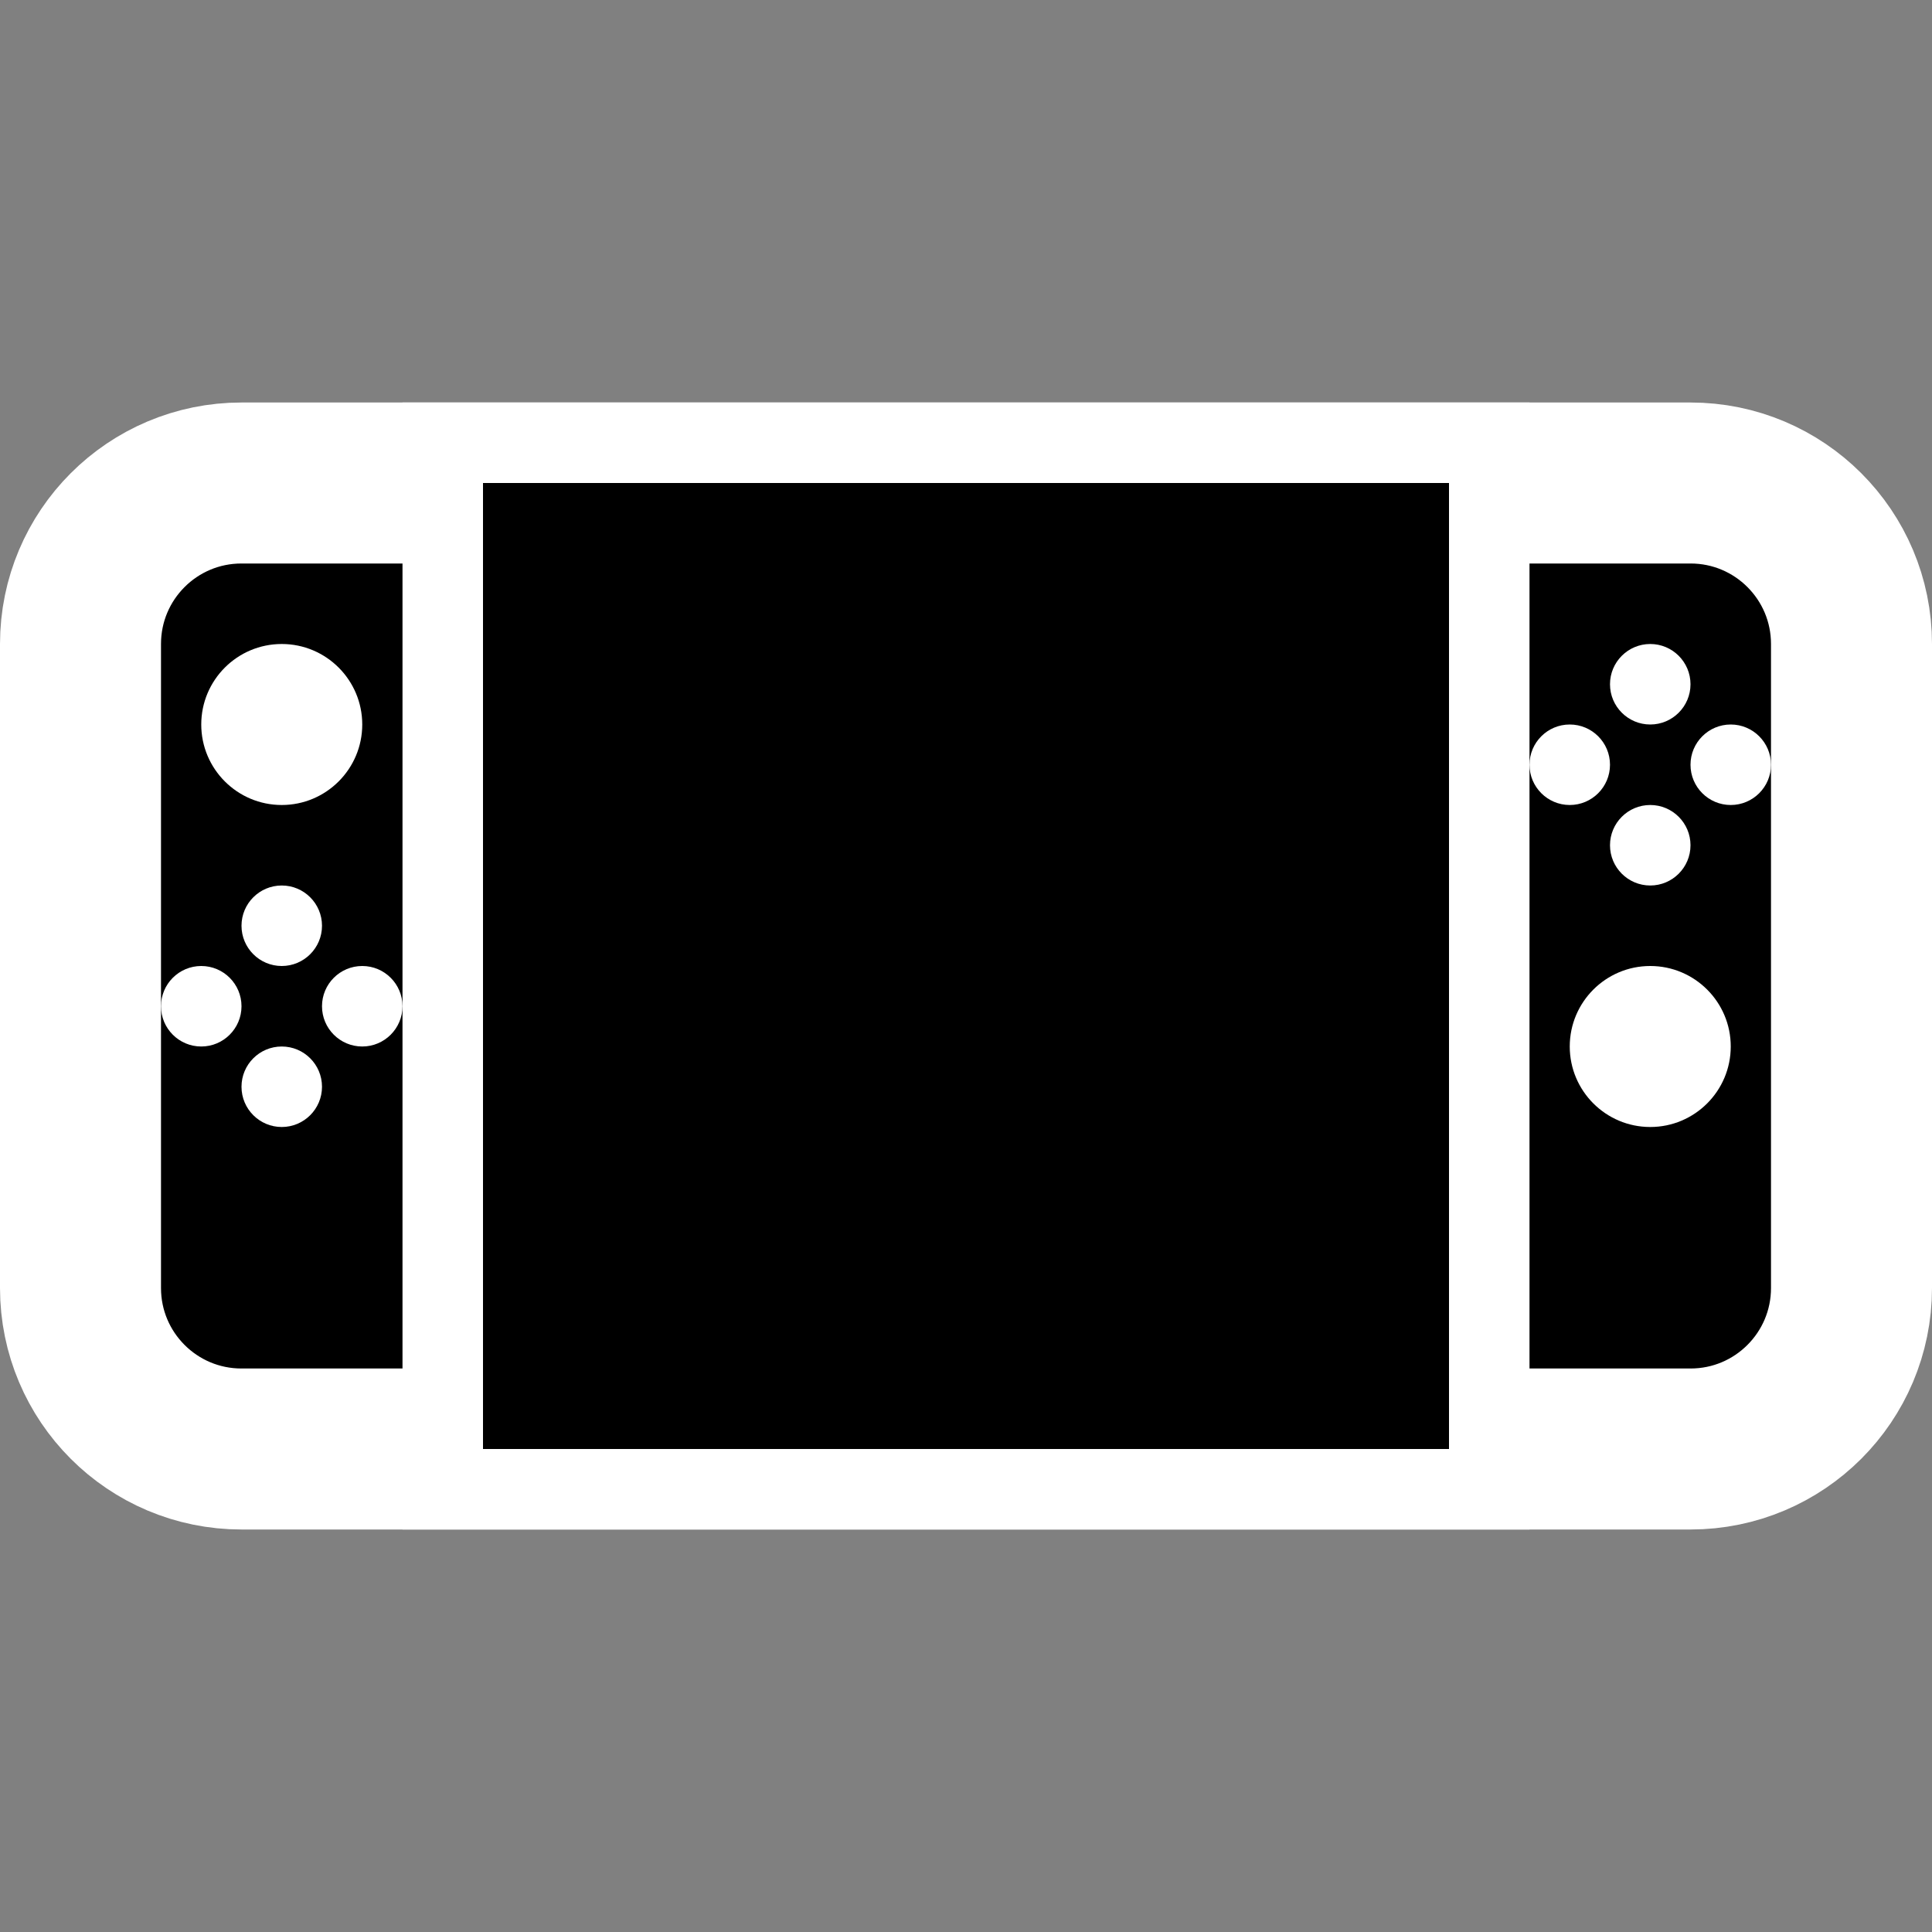 <svg width="24" height="24" viewBox="0 0 24 24" xmlns="http://www.w3.org/2000/svg">
<rect x="0" y="0" width="24" height="24" fill="#808080" stroke="none"/>
<path d="M21 6H3C1.895 6 1 6.895 1 8V16C1 17.105 1.895 18 3 18H21C22.105 18 23 17.105 23 16V8C23 6.895 22.105 6 21 6Z"  stroke="#FFFFFF" stroke-width="2"/>
<path d="M18 6H6V18H18V6Z" fill="#FFFFFF" fill-opacity="0.199"/>
<path d="M18.5 5.5H5.5V18.5H18.5V5.5Z"  stroke="#FFFFFF"/>
<path fill-rule="evenodd" clip-rule="evenodd" d="M2.5 13C2.224 13 2 12.776 2 12.5C2 12.224 2.224 12 2.5 12C2.776 12 3 12.224 3 12.5C3 12.776 2.776 13 2.5 13ZM3.5 14C3.224 14 3 13.776 3 13.5C3 13.224 3.224 13 3.5 13C3.776 13 4 13.224 4 13.5C4 13.776 3.776 14 3.5 14ZM4.5 13C4.224 13 4 12.776 4 12.5C4 12.224 4.224 12 4.5 12C4.776 12 5 12.224 5 12.5C5 12.776 4.776 13 4.5 13ZM3.5 12C3.224 12 3 11.776 3 11.5C3 11.224 3.224 11 3.5 11C3.776 11 4 11.224 4 11.5C4 11.776 3.776 12 3.5 12Z" fill="#FFFFFF"/>
<path fill-rule="evenodd" clip-rule="evenodd" d="M19.5 10C19.224 10 19 9.776 19 9.5C19 9.224 19.224 9 19.5 9C19.776 9 20 9.224 20 9.5C20 9.776 19.776 10 19.5 10ZM20.5 11C20.224 11 20 10.776 20 10.5C20 10.224 20.224 10 20.5 10C20.776 10 21 10.224 21 10.5C21 10.776 20.776 11 20.5 11ZM21.5 10C21.224 10 21 9.776 21 9.5C21 9.224 21.224 9 21.5 9C21.776 9 22 9.224 22 9.5C22 9.776 21.776 10 21.5 10ZM20.5 9C20.224 9 20 8.776 20 8.5C20 8.224 20.224 8 20.5 8C20.776 8 21 8.224 21 8.5C21 8.776 20.776 9 20.5 9Z" fill="#FFFFFF"/>
<path fill-rule="evenodd" clip-rule="evenodd" d="M20.5 14C19.948 14 19.5 13.552 19.5 13C19.5 12.448 19.948 12 20.5 12C21.052 12 21.5 12.448 21.5 13C21.5 13.552 21.052 14 20.5 14ZM3.5 10C2.948 10 2.5 9.552 2.5 9C2.5 8.448 2.948 8 3.5 8C4.052 8 4.5 8.448 4.5 9C4.5 9.552 4.052 10 3.5 10Z" fill="#FFFFFF"/>
</svg>
